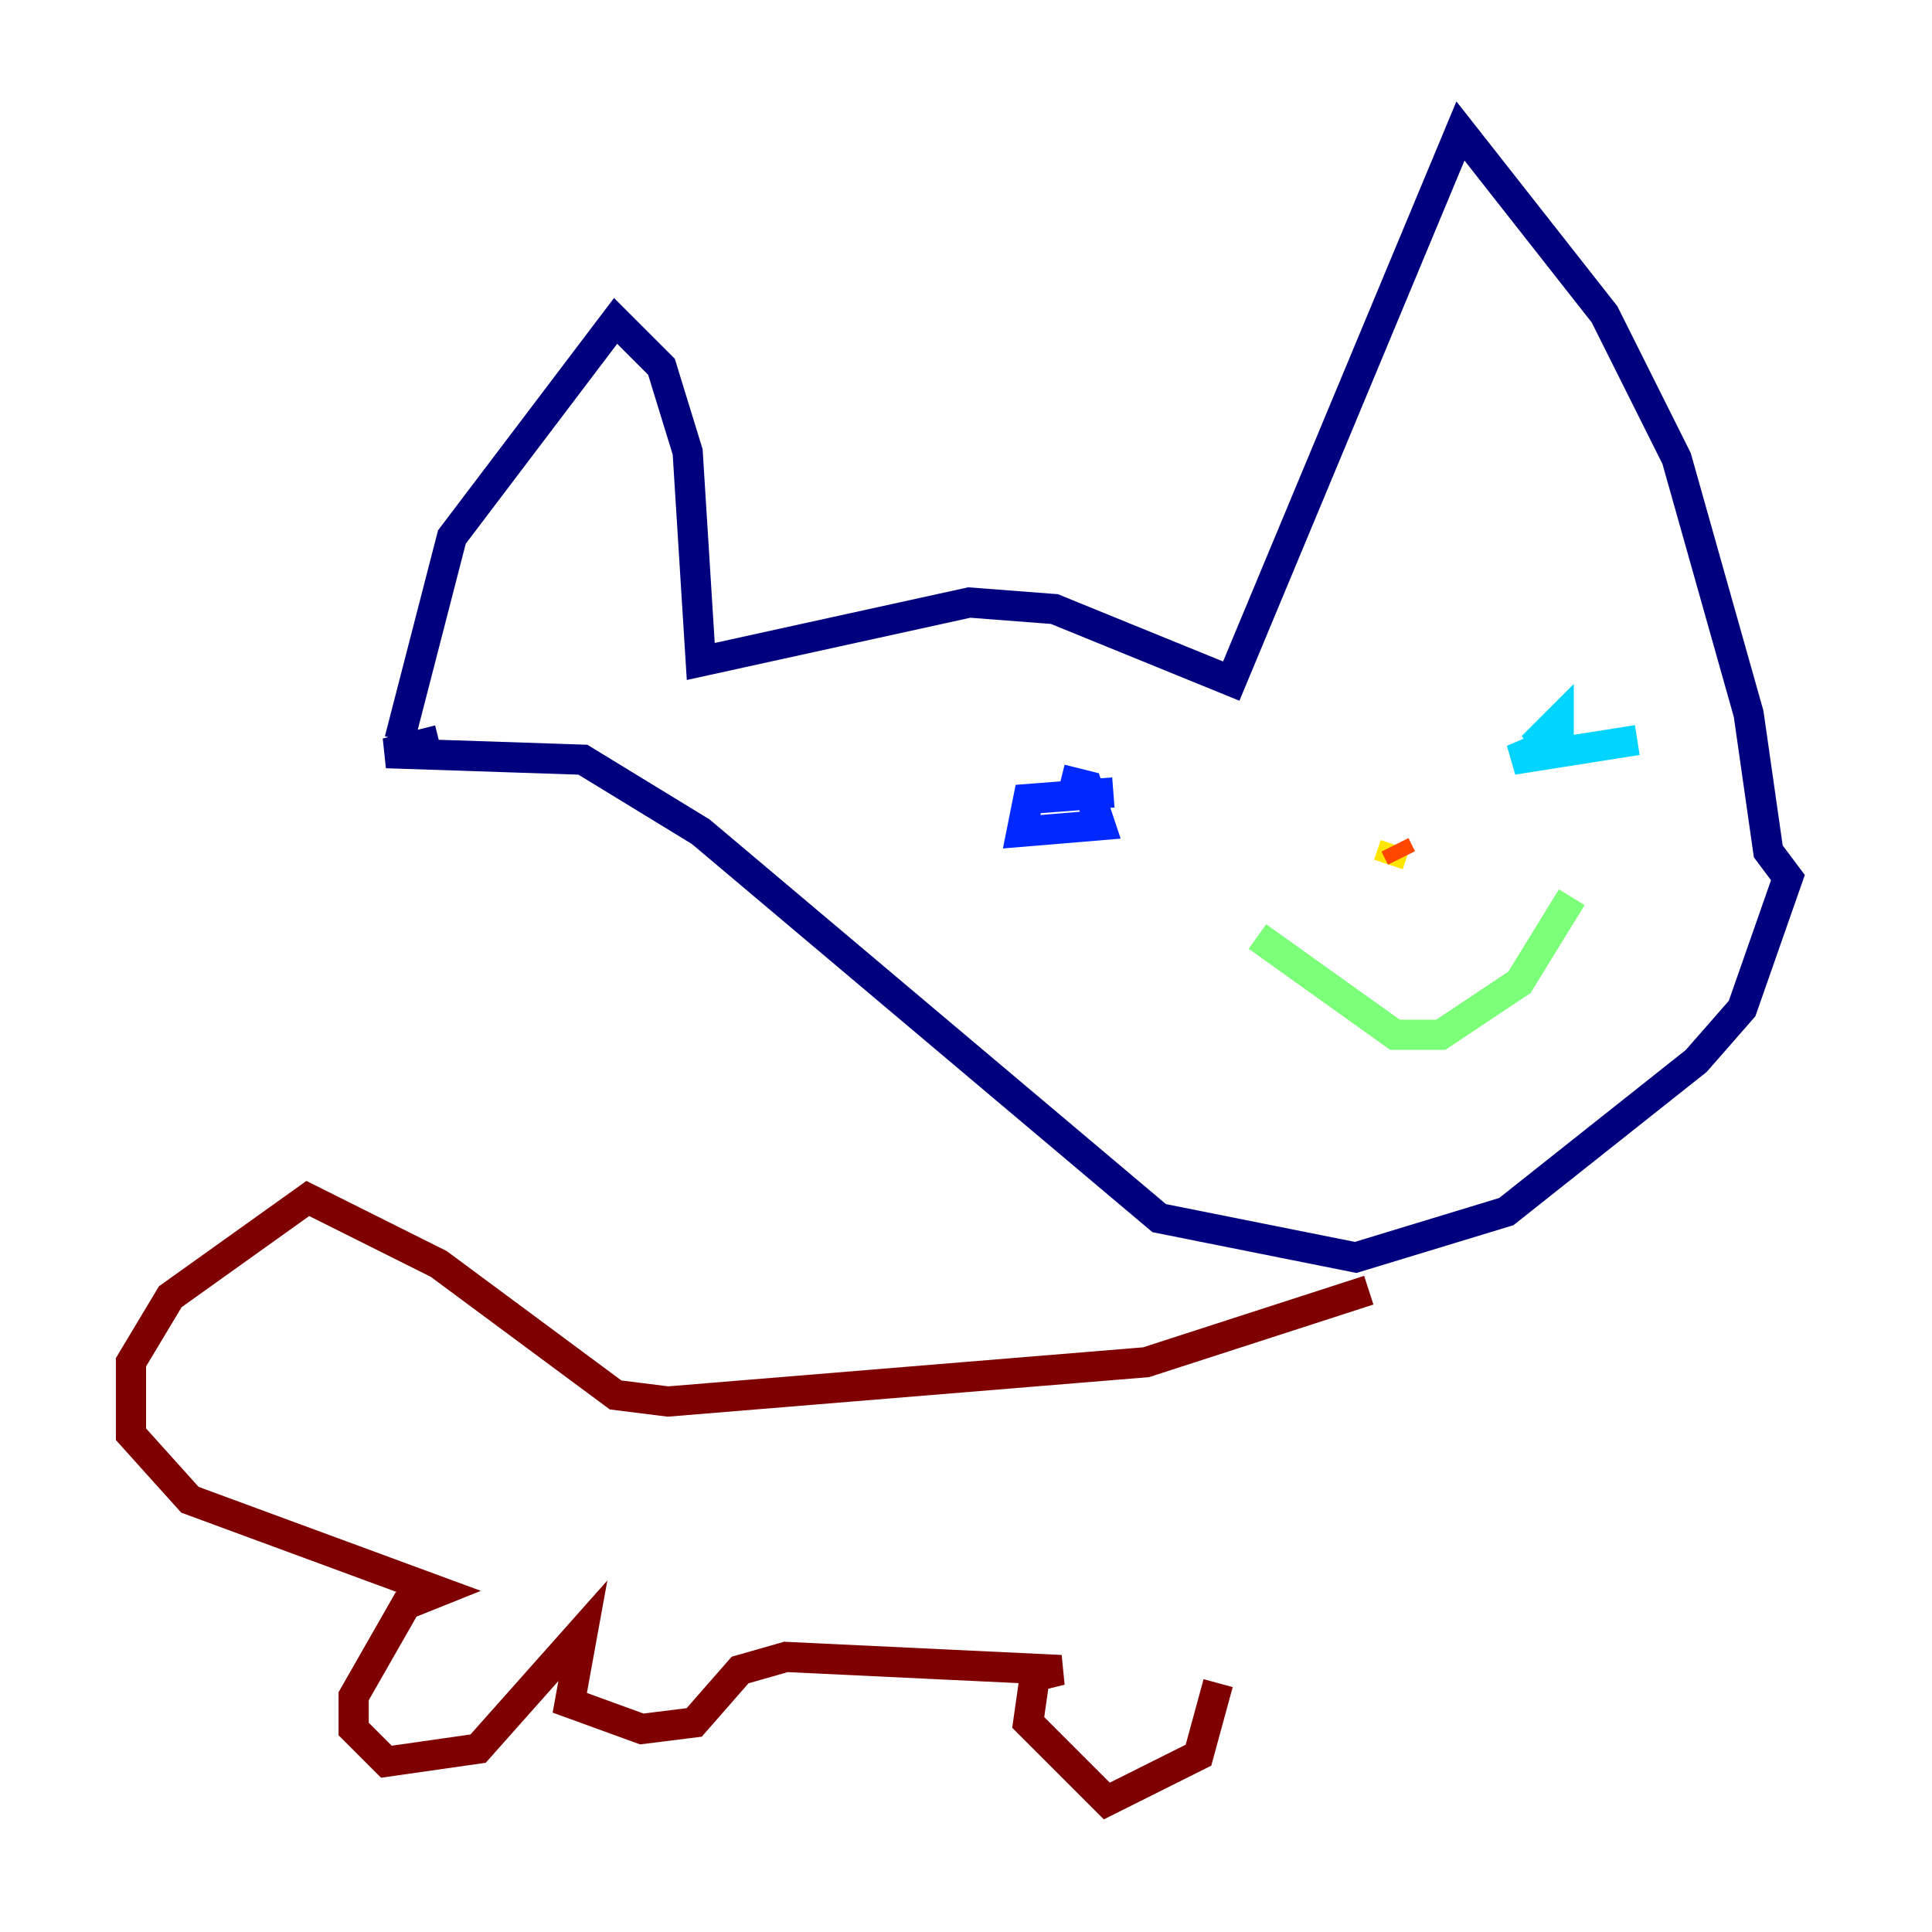 <?xml version="1.0" encoding="utf-8" ?>
<svg baseProfile="tiny" height="128" version="1.2" viewBox="0,0,128,128" width="128" xmlns="http://www.w3.org/2000/svg" xmlns:ev="http://www.w3.org/2001/xml-events" xmlns:xlink="http://www.w3.org/1999/xlink"><defs /><polyline fill="none" points="26.468,49.031 29.939,35.58 40.786,21.261 43.824,24.298 45.559,29.939 46.427,43.824 64.217,39.919 69.858,40.352 81.573,45.125 96.759,8.678 106.305,20.827 111.078,30.373 115.851,47.295 117.153,56.407 118.454,58.142 115.417,66.82 112.38,70.291 99.797,80.271 89.817,83.308 76.8,80.705 46.427,55.105 38.617,50.332 25.6,49.898 29.071,49.031" stroke="#00007f" stroke-width="2" /><polyline fill="none" points="73.763,52.502 68.122,52.936 67.688,55.105 72.895,54.671 72.027,52.068 70.291,51.634" stroke="#0028ff" stroke-width="2" /><polyline fill="none" points="108.475,49.031 100.231,50.332 103.268,49.031 103.268,47.729 101.532,49.464 102.834,49.031" stroke="#00d4ff" stroke-width="2" /><polyline fill="none" points="83.308,62.047 92.42,68.556 95.458,68.556 100.664,65.085 104.136,59.444" stroke="#7cff79" stroke-width="2" /><polyline fill="none" points="91.986,57.275 92.42,55.973" stroke="#ffe500" stroke-width="2" /><polyline fill="none" points="92.42,55.973 92.854,56.841" stroke="#ff4600" stroke-width="2" /><polyline fill="none" points="90.685,85.478 75.932,90.251 44.258,92.854 40.786,92.42 29.071,83.742 20.393,79.403 11.281,85.912 8.678,90.251 8.678,95.024 12.583,99.363 29.071,105.437 26.902,106.305 23.43,112.38 23.43,114.549 25.6,116.719 31.675,115.851 38.617,108.041 37.749,112.814 42.522,114.549 45.993,114.115 49.031,110.644 52.068,109.776 70.291,110.644 68.556,111.078 68.122,114.115 73.329,119.322 79.403,116.285 80.705,111.512" stroke="#7f0000" stroke-width="2" /></svg>